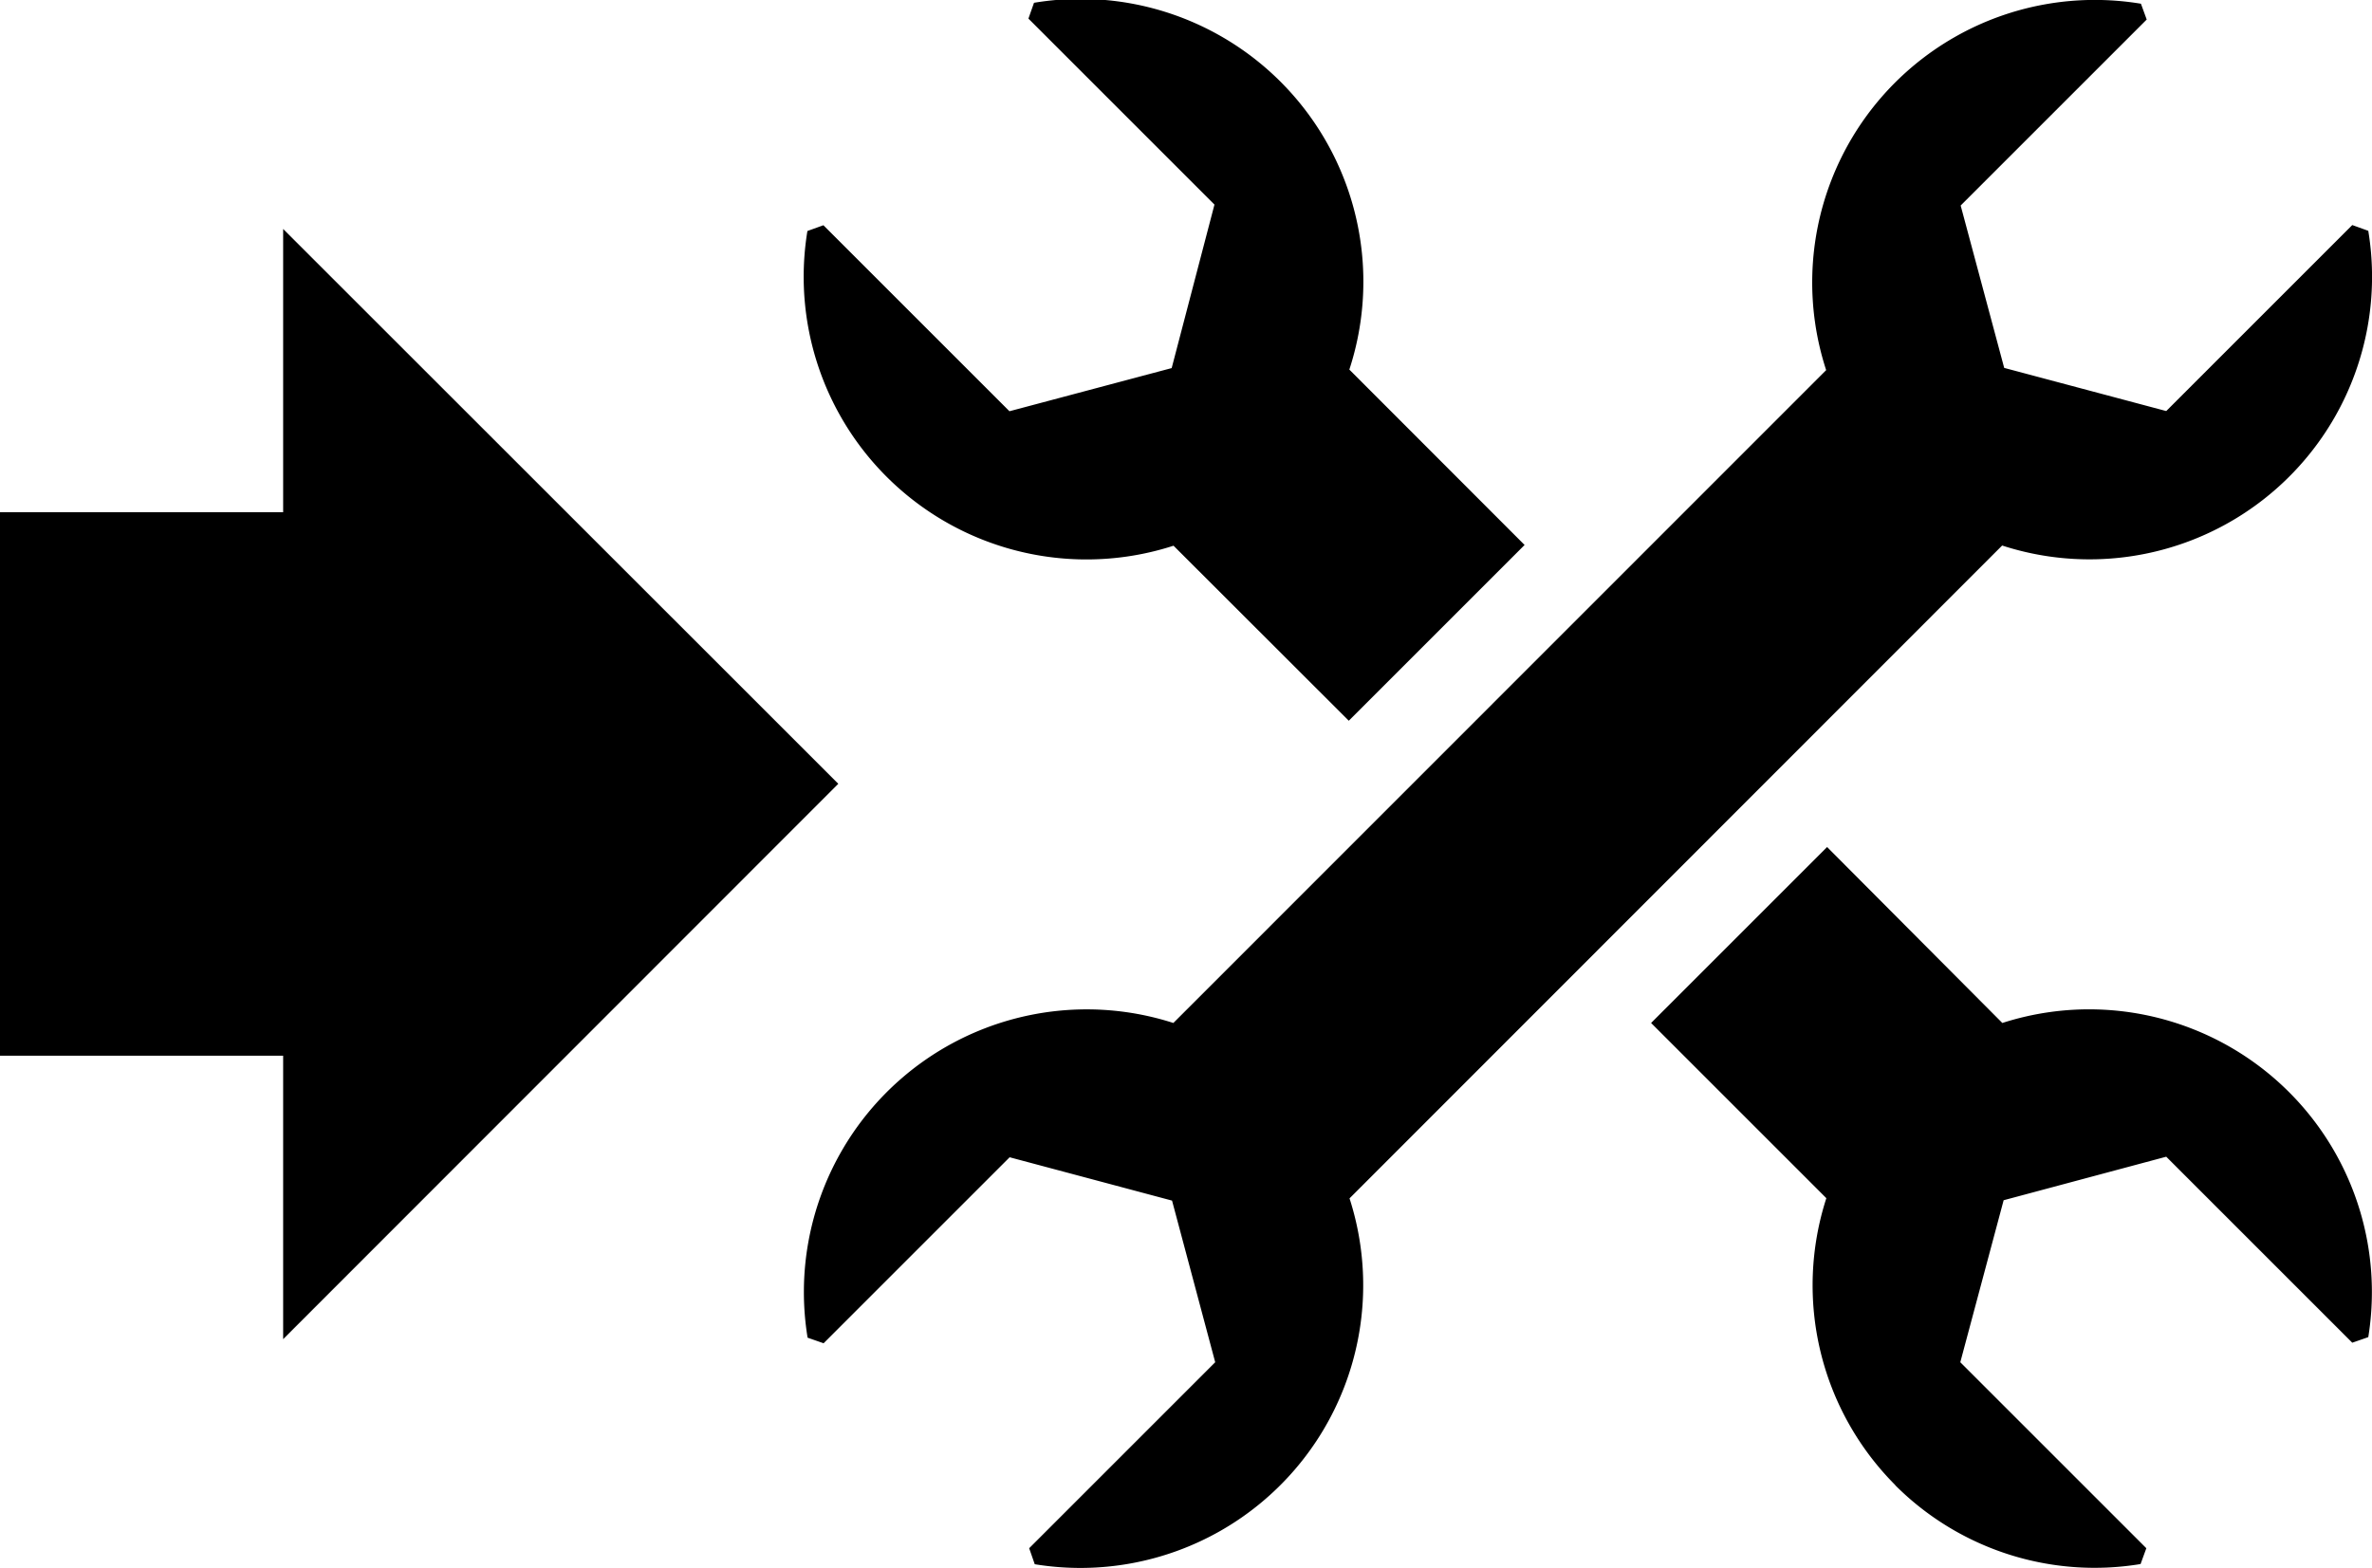 <svg id="Layer_1" data-name="Layer 1" xmlns="http://www.w3.org/2000/svg" viewBox="0 0 127.5 84.3"><title>ico-helper-menu-4</title><g id="Document"><g id="Spread"><g id="MouseOff"><path d="M55.62,84.1l-0.3-.86,10-10L63,64.55l-8.73-2.33-10,10-0.86-.3A15.2,15.2,0,0,1,63.07,55l35.09-35.1A15.19,15.19,0,0,1,115.08.2l0.31,0.85-10,10,2.34,8.73,8.71,2.32,10-10,0.86,0.31a15.19,15.19,0,0,1-19.68,16.92L72.54,64.43A15.2,15.2,0,0,1,55.62,84.1Zm46.26-4.25a15.21,15.21,0,0,1-3.71-15.43L88.75,55l9.46-9.46L107.63,55A15.2,15.2,0,0,1,127.3,71.89l-0.86.3-10-10-8.74,2.34-2.33,8.71,10,10-0.31.85A15.15,15.15,0,0,1,101.87,79.85ZM15.22,72V56.76H0V27.54H15.22V12.31L45.06,42.14ZM72.5,38.75l-9.42-9.41A15.2,15.2,0,0,1,43.4,12.42l0.86-.31,10,10,8.72-2.32L65.28,11l-10-10,0.3-.85A15.2,15.2,0,0,1,72.53,19.87l9.42,9.43Z"/></g></g></g></svg>